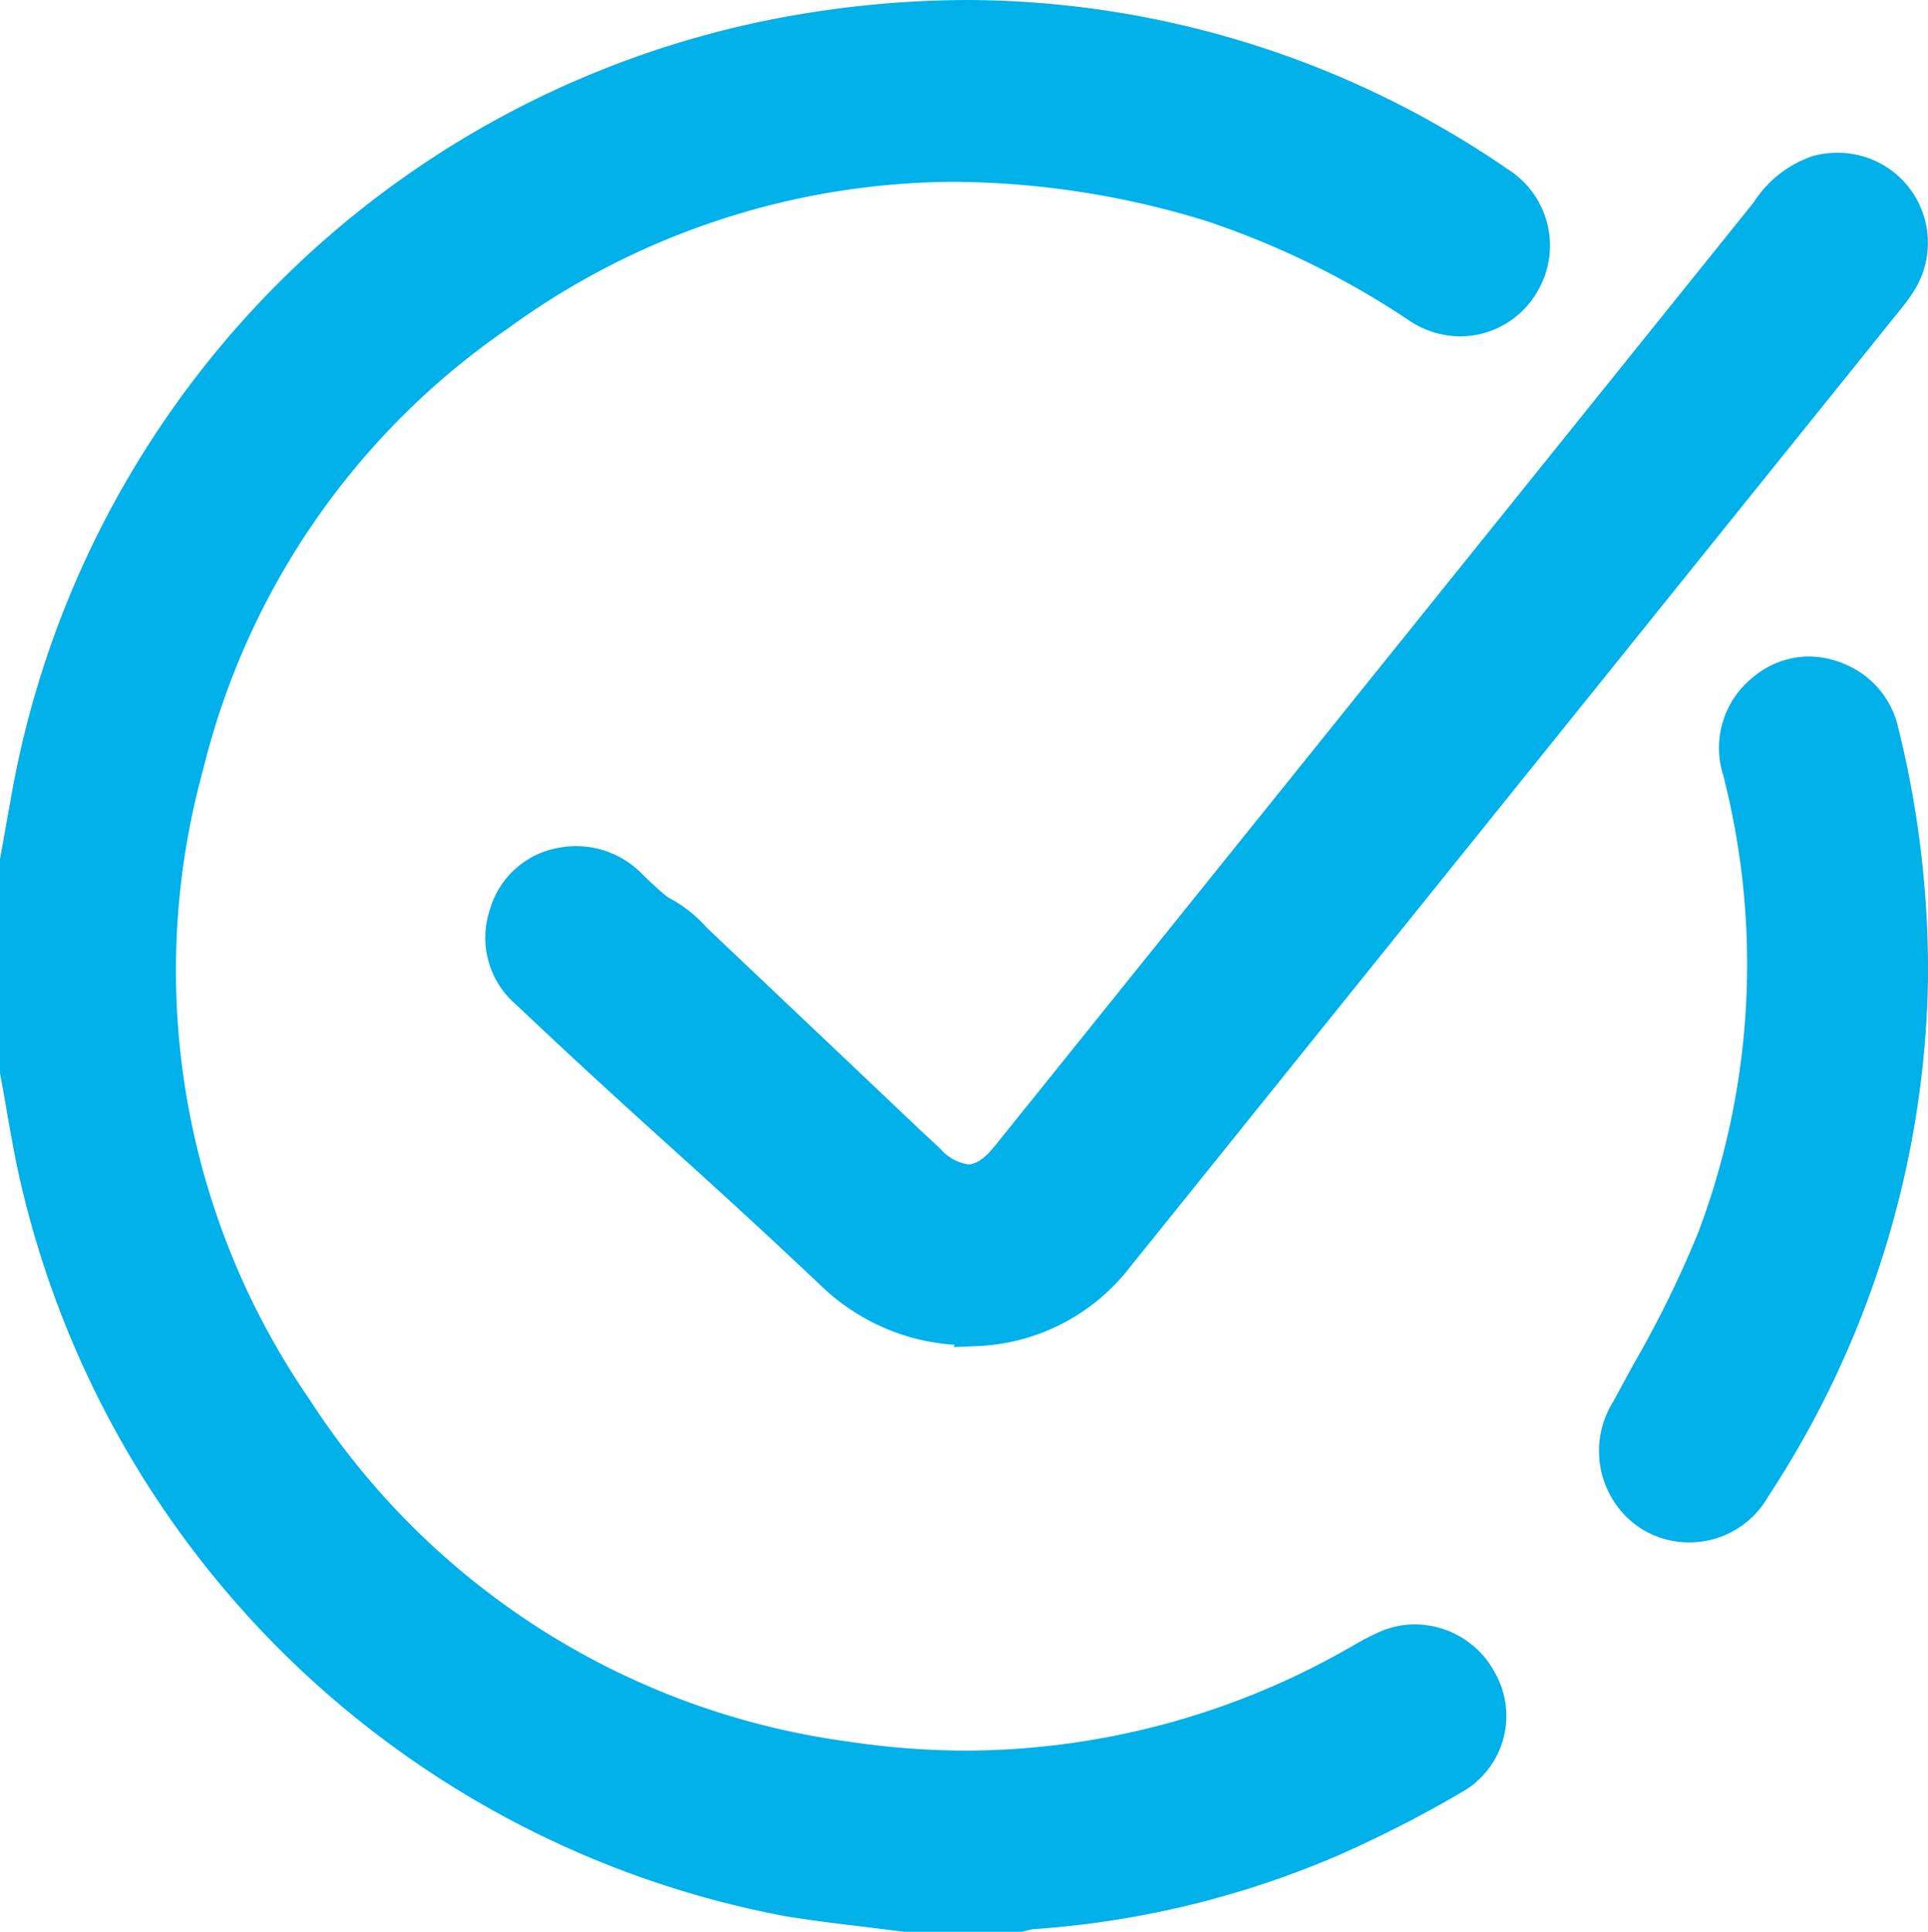 <svg xmlns="http://www.w3.org/2000/svg" width="17.455" height="17.488" viewBox="0 0 17.455 17.488">
  <g id="ic_property_detail_status" transform="translate(0.148 0.146)">
    <g id="Group_64" data-name="Group 64" transform="translate(0 0.004)">
      <path id="Path_240" data-name="Path 240" d="M0,7.66c.055-.3.1-.6.168-.9a8.563,8.563,0,0,1,6.8-6.6,8.476,8.476,0,0,1,6.445,1.35.665.665,0,0,1,.215.926.657.657,0,0,1-.926.2,7.681,7.681,0,0,0-1.89-.928A7.086,7.086,0,0,0,4.364,2.7,6.96,6.96,0,0,0,1.546,6.78a6.987,6.987,0,0,0,.983,5.82,7.049,7.049,0,0,0,4.987,3.167,7.094,7.094,0,0,0,4.583-.844,2.927,2.927,0,0,1,.326-.171.665.665,0,0,1,.83.316.643.643,0,0,1-.235.866,10.813,10.813,0,0,1-1.133.58,8.247,8.247,0,0,1-2.693.649.982.982,0,0,0-.13.027H8.058c-.359-.048-.721-.081-1.077-.146A8.6,8.6,0,0,1,.17,10.458C.1,10.154.056,9.846,0,9.54Z" transform="translate(0 -0.004)" fill="#00b0e9"/>
      <path id="Path_241" data-name="Path 241" d="M8.617-.146A8.678,8.678,0,0,1,13.5,1.384a.818.818,0,0,1,.258,1.13.808.808,0,0,1-.685.385.832.832,0,0,1-.449-.134,7.652,7.652,0,0,0-1.853-.911A7.882,7.882,0,0,0,8.481,1.5a6.9,6.9,0,0,0-4.03,1.327,6.814,6.814,0,0,0-2.76,3.994,6.841,6.841,0,0,0,.962,5.7,6.9,6.9,0,0,0,4.885,3.1,7.235,7.235,0,0,0,1.068.081,7.017,7.017,0,0,0,3.421-.908l.075-.042a2.13,2.13,0,0,1,.268-.137.788.788,0,0,1,.293-.056.824.824,0,0,1,.726.443A.792.792,0,0,1,13.1,16.07a10.9,10.9,0,0,1-1.148.587,8.429,8.429,0,0,1-2.741.661.413.413,0,0,0-.063.013l-.047.011H8.038L7.7,17.3c-.243-.029-.5-.06-.742-.1A8.769,8.769,0,0,1,.023,10.49c-.046-.21-.083-.425-.119-.632-.017-.1-.034-.194-.052-.291V7.633c.018-.1.034-.191.051-.287.036-.2.072-.413.117-.619A8.713,8.713,0,0,1,6.942.01,9.316,9.316,0,0,1,8.617-.146ZM13.07,2.6a.509.509,0,0,0,.431-.244.517.517,0,0,0-.171-.721A8.383,8.383,0,0,0,8.617.154,9.016,9.016,0,0,0,7,.305,8.374,8.374,0,0,0,.314,6.79c-.043.2-.08.41-.114.61-.016.092-.032.184-.049.276V9.527c.017.093.033.186.05.28.036.2.073.415.117.62A8.466,8.466,0,0,0,7.008,16.9c.238.043.485.073.724.1l.336.042h.981l.022,0a.644.644,0,0,1,.115-.021,8.129,8.129,0,0,0,2.643-.637,10.6,10.6,0,0,0,1.117-.572.5.5,0,0,0,.177-.668.521.521,0,0,0-.459-.28.49.49,0,0,0-.182.035,1.879,1.879,0,0,0-.231.118l-.079.044A7.314,7.314,0,0,1,8.606,16a7.538,7.538,0,0,1-1.112-.084A7.191,7.191,0,0,1,2.4,12.688a7.13,7.13,0,0,1-1-5.941A7.106,7.106,0,0,1,4.278,2.582,7.194,7.194,0,0,1,8.481,1.2a8.181,8.181,0,0,1,2.375.371,7.931,7.931,0,0,1,1.927.945.533.533,0,0,0,.287.084Z" transform="translate(0 -0.004)" fill="#00b0e9"/>
      <path id="Path_242" data-name="Path 242" d="M135.137,51.631a1.829,1.829,0,0,1-1.33-.5c-1.154-1.092-1.6-1.445-2.753-2.538a.655.655,0,0,1-.206-.714.642.642,0,0,1,.51-.458.688.688,0,0,1,.639.216c.425.406.146.068.572.473l2.106,2a.418.418,0,0,0,.718-.045l6.834-8.5a.973.973,0,0,1,.493-.409.676.676,0,0,1,.707.229.66.66,0,0,1,.057.74,1.258,1.258,0,0,1-.116.164l-6.981,8.681a1.686,1.686,0,0,1-1.25.663Z" transform="translate(-126.414 -39.747)" fill="#00b0e9"/>
      <path id="Path_243" data-name="Path 243" d="M134.9,51.792l.009-.021a1.915,1.915,0,0,1-1.207-.532c-.567-.536-.968-.9-1.355-1.249s-.811-.733-1.4-1.29a.8.8,0,0,1-.246-.868.788.788,0,0,1,.622-.56.837.837,0,0,1,.773.254c.195.186.225.2.245.209a1.223,1.223,0,0,1,.327.263l1.911,1.812.2.186a.416.416,0,0,0,.252.142c.073,0,.153-.056.246-.172l6.767-8.414.1-.125a1.025,1.025,0,0,1,.539-.419.862.862,0,0,1,.217-.028.815.815,0,0,1,.714,1.217,1.411,1.411,0,0,1-.129.185L136.5,51.063a1.84,1.84,0,0,1-1.361.719Zm-3.409-4.237a.513.513,0,0,0-.1.011.491.491,0,0,0-.4.357.5.5,0,0,0,.166.56c.584.554.995.926,1.392,1.285s.791.715,1.36,1.254a1.693,1.693,0,0,0,1.227.46h.009a1.547,1.547,0,0,0,1.123-.606l6.981-8.681a1.1,1.1,0,0,0,.1-.145.507.507,0,0,0-.044-.573.516.516,0,0,0-.409-.2.563.563,0,0,0-.142.018.76.76,0,0,0-.38.315l-.1.126-6.766,8.414a.626.626,0,0,1-.48.284.678.678,0,0,1-.458-.224l-.2-.186-1.911-1.812c-.2-.185-.227-.2-.246-.208a1.217,1.217,0,0,1-.327-.265.58.58,0,0,0-.393-.184Z" transform="translate(-126.414 -39.747)" fill="#00b0e9"/>
      <path id="Path_244" data-name="Path 244" d="M433.3,179.45a8.6,8.6,0,0,1-1.42,4.6.676.676,0,0,1-.959.24.69.69,0,0,1-.185-.947,14.006,14.006,0,0,0,.772-1.538,7.007,7.007,0,0,0,.235-4.235.671.671,0,0,1,.224-.74.635.635,0,0,1,.694-.083.666.666,0,0,1,.376.465,8.9,8.9,0,0,1,.263,2.241Z" transform="translate(-416.146 -170.734)" fill="#00b0e9"/>
      <path id="Path_245" data-name="Path 245" d="M432.373,176.527a.85.85,0,0,1,.351.08.814.814,0,0,1,.459.563,9.135,9.135,0,0,1,.27,2.13h0v.153a8.787,8.787,0,0,1-1.445,4.676.823.823,0,0,1-1.164.286.839.839,0,0,1-.239-1.145q.093-.174.189-.348a9.781,9.781,0,0,0,.576-1.173,6.879,6.879,0,0,0,.229-4.147.819.819,0,0,1,.277-.893.792.792,0,0,1,.5-.182Zm.776,3.027v-.107a8.7,8.7,0,0,0-.258-2.2.514.514,0,0,0-.293-.367.488.488,0,0,0-.539.064.519.519,0,0,0-.171.587,7.174,7.174,0,0,1-.241,4.324,10,10,0,0,1-.593,1.21c-.063.115-.126.23-.187.345a.542.542,0,0,0,.131.749.525.525,0,0,0,.755-.194A8.489,8.489,0,0,0,433.149,179.554Z" transform="translate(-416.146 -170.734)" fill="#00b0e9"/>
    </g>
  </g>
</svg>
